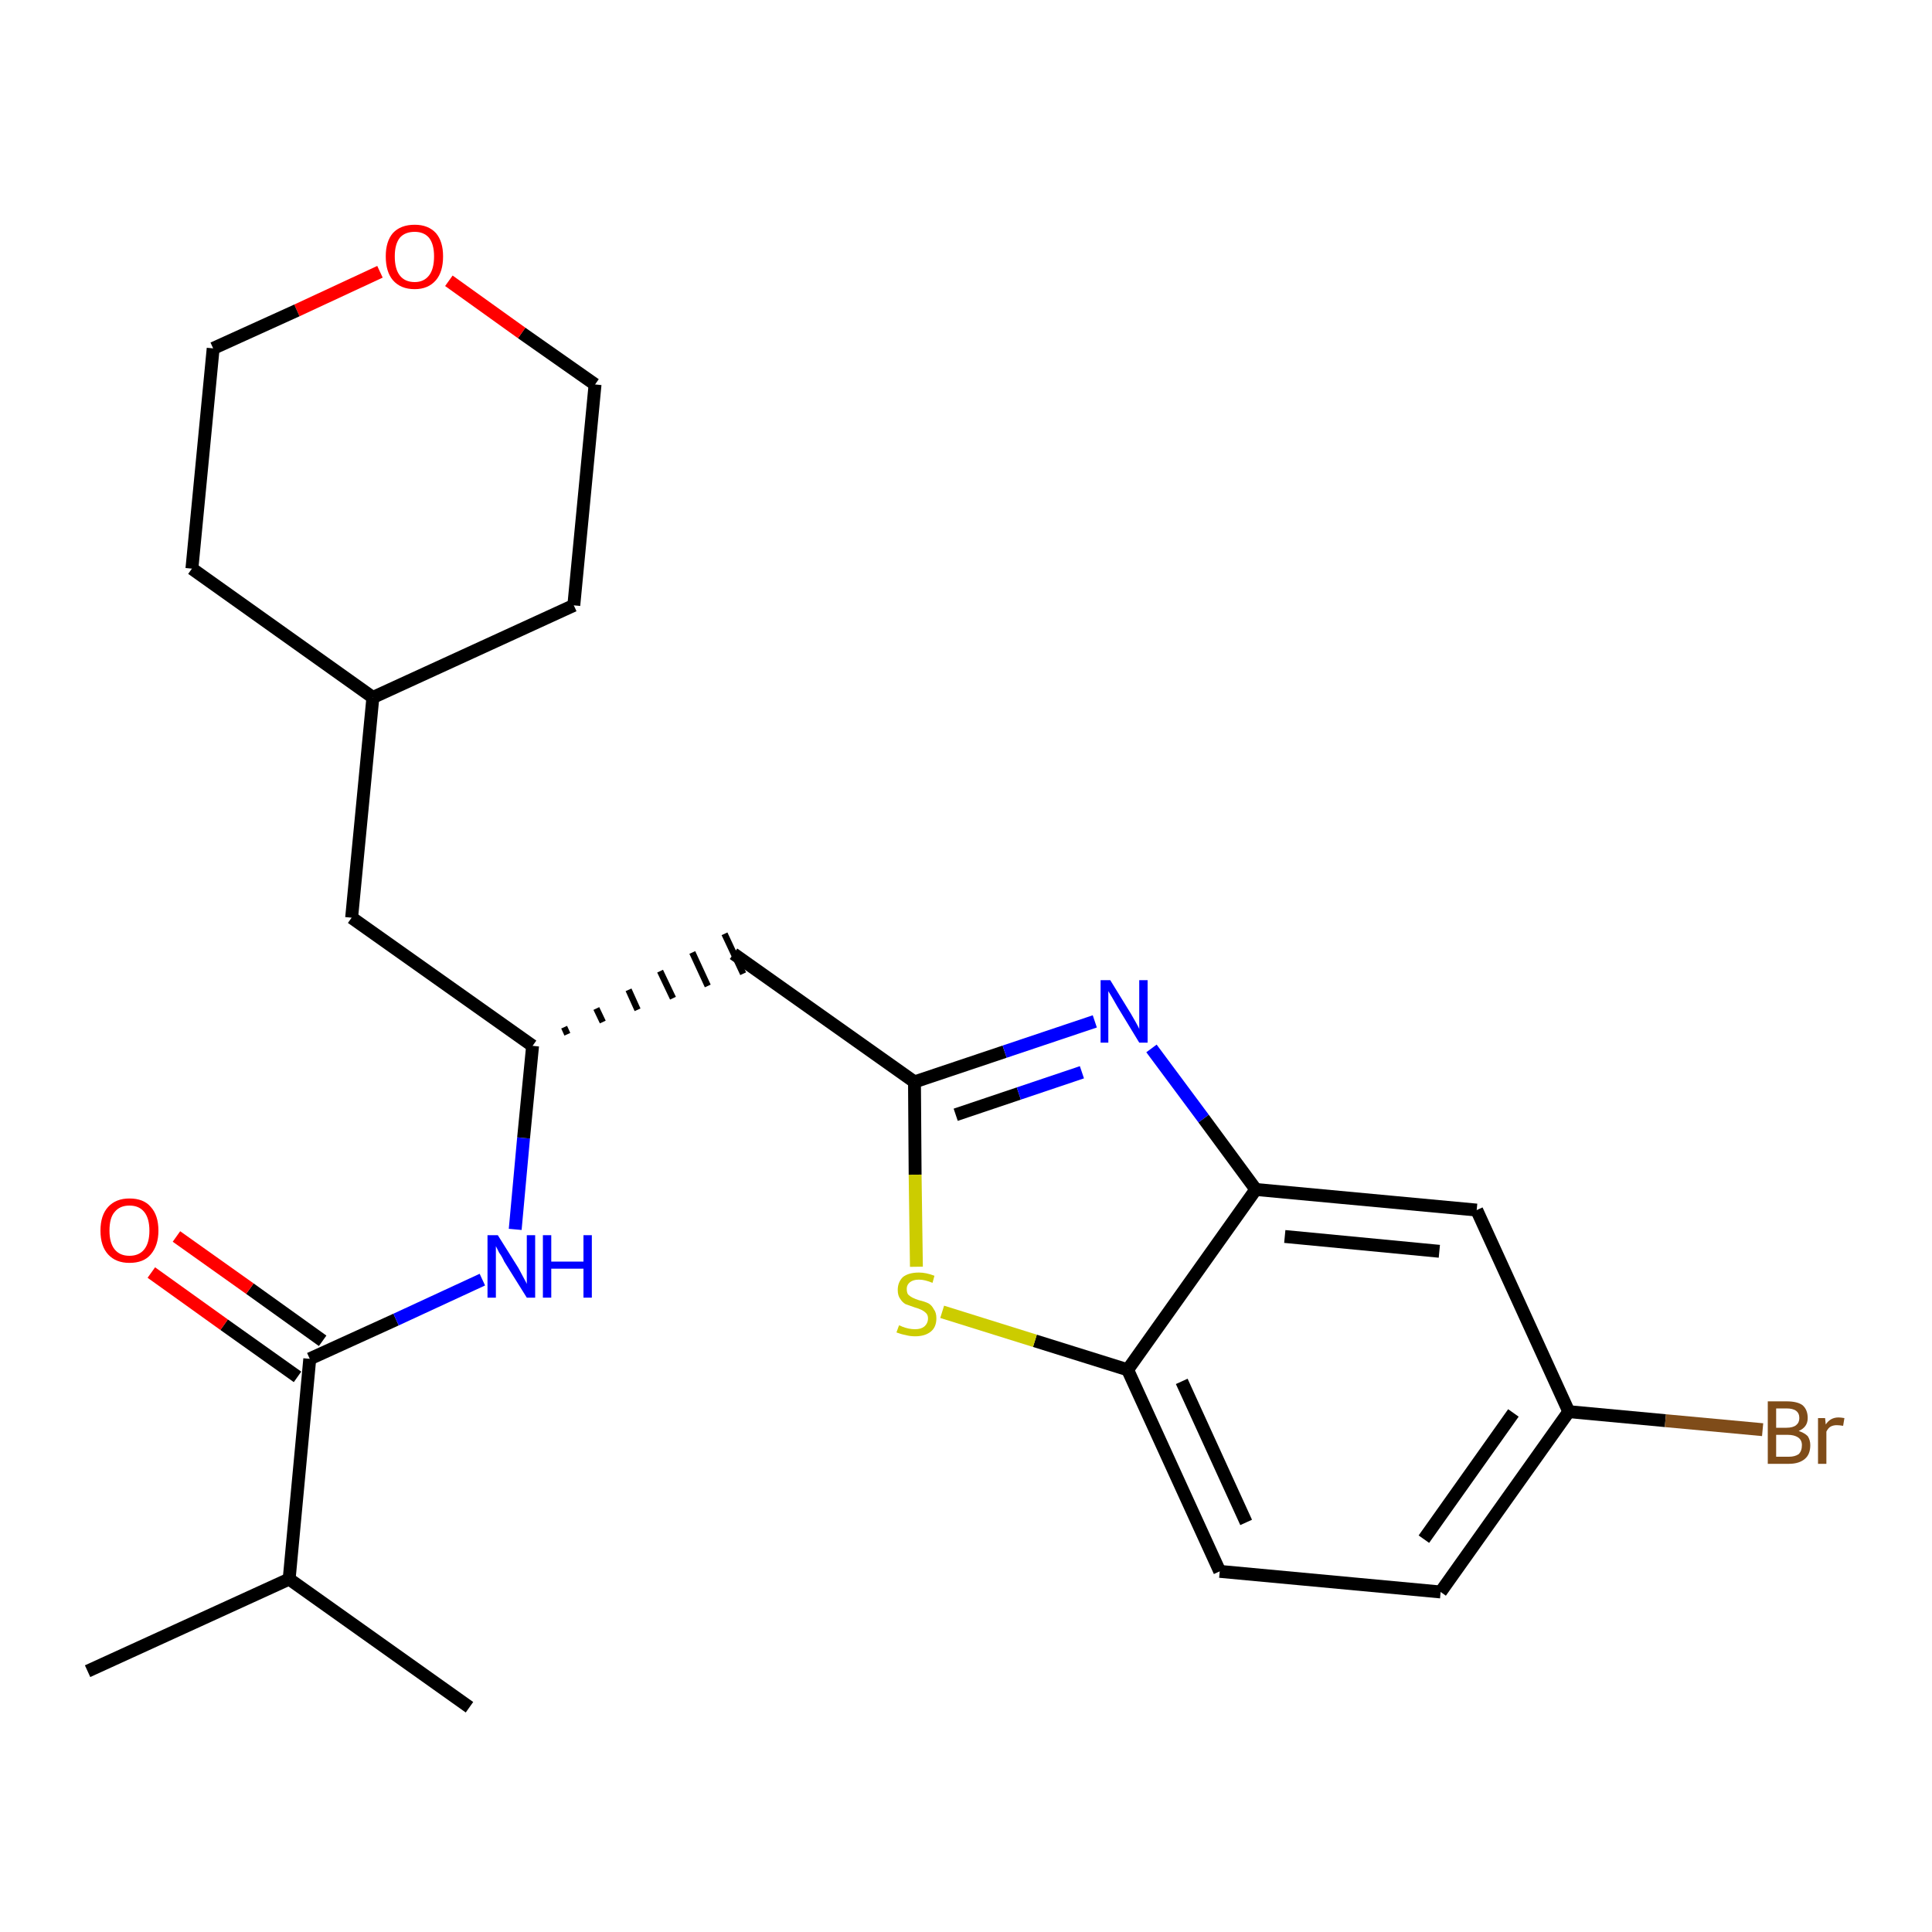 <?xml version='1.0' encoding='iso-8859-1'?>
<svg version='1.1' baseProfile='full'
              xmlns='http://www.w3.org/2000/svg'
                      xmlns:rdkit='http://www.rdkit.org/xml'
                      xmlns:xlink='http://www.w3.org/1999/xlink'
                  xml:space='preserve'
width='300px' height='300px' viewBox='0 0 300 300'>
<!-- END OF HEADER -->
<path class='bond-0 atom-0 atom-1' d='M 13.6,259.5 L 44.9,245.2' style='fill:none;fill-rule:evenodd;stroke:#000000;stroke-width:2.0px;stroke-linecap:butt;stroke-linejoin:miter;stroke-opacity:1' />
<path class='bond-1 atom-1 atom-2' d='M 44.9,245.2 L 72.9,265.1' style='fill:none;fill-rule:evenodd;stroke:#000000;stroke-width:2.0px;stroke-linecap:butt;stroke-linejoin:miter;stroke-opacity:1' />
<path class='bond-2 atom-1 atom-3' d='M 44.9,245.2 L 48.1,211.0' style='fill:none;fill-rule:evenodd;stroke:#000000;stroke-width:2.0px;stroke-linecap:butt;stroke-linejoin:miter;stroke-opacity:1' />
<path class='bond-3 atom-3 atom-4' d='M 50.1,208.2 L 38.8,200.1' style='fill:none;fill-rule:evenodd;stroke:#000000;stroke-width:2.0px;stroke-linecap:butt;stroke-linejoin:miter;stroke-opacity:1' />
<path class='bond-3 atom-3 atom-4' d='M 38.8,200.1 L 27.4,192.0' style='fill:none;fill-rule:evenodd;stroke:#FF0000;stroke-width:2.0px;stroke-linecap:butt;stroke-linejoin:miter;stroke-opacity:1' />
<path class='bond-3 atom-3 atom-4' d='M 46.2,213.8 L 34.8,205.7' style='fill:none;fill-rule:evenodd;stroke:#000000;stroke-width:2.0px;stroke-linecap:butt;stroke-linejoin:miter;stroke-opacity:1' />
<path class='bond-3 atom-3 atom-4' d='M 34.8,205.7 L 23.5,197.6' style='fill:none;fill-rule:evenodd;stroke:#FF0000;stroke-width:2.0px;stroke-linecap:butt;stroke-linejoin:miter;stroke-opacity:1' />
<path class='bond-4 atom-3 atom-5' d='M 48.1,211.0 L 61.5,204.9' style='fill:none;fill-rule:evenodd;stroke:#000000;stroke-width:2.0px;stroke-linecap:butt;stroke-linejoin:miter;stroke-opacity:1' />
<path class='bond-4 atom-3 atom-5' d='M 61.5,204.9 L 74.9,198.7' style='fill:none;fill-rule:evenodd;stroke:#0000FF;stroke-width:2.0px;stroke-linecap:butt;stroke-linejoin:miter;stroke-opacity:1' />
<path class='bond-5 atom-5 atom-6' d='M 80.0,190.9 L 81.3,176.7' style='fill:none;fill-rule:evenodd;stroke:#0000FF;stroke-width:2.0px;stroke-linecap:butt;stroke-linejoin:miter;stroke-opacity:1' />
<path class='bond-5 atom-5 atom-6' d='M 81.3,176.7 L 82.7,162.4' style='fill:none;fill-rule:evenodd;stroke:#000000;stroke-width:2.0px;stroke-linecap:butt;stroke-linejoin:miter;stroke-opacity:1' />
<path class='bond-6 atom-6 atom-7' d='M 88.1,160.6 L 87.6,159.5' style='fill:none;fill-rule:evenodd;stroke:#000000;stroke-width:1.0px;stroke-linecap:butt;stroke-linejoin:miter;stroke-opacity:1' />
<path class='bond-6 atom-6 atom-7' d='M 93.6,158.7 L 92.6,156.6' style='fill:none;fill-rule:evenodd;stroke:#000000;stroke-width:1.0px;stroke-linecap:butt;stroke-linejoin:miter;stroke-opacity:1' />
<path class='bond-6 atom-6 atom-7' d='M 99.0,156.8 L 97.6,153.7' style='fill:none;fill-rule:evenodd;stroke:#000000;stroke-width:1.0px;stroke-linecap:butt;stroke-linejoin:miter;stroke-opacity:1' />
<path class='bond-6 atom-6 atom-7' d='M 104.5,155.0 L 102.5,150.8' style='fill:none;fill-rule:evenodd;stroke:#000000;stroke-width:1.0px;stroke-linecap:butt;stroke-linejoin:miter;stroke-opacity:1' />
<path class='bond-6 atom-6 atom-7' d='M 109.9,153.1 L 107.5,147.9' style='fill:none;fill-rule:evenodd;stroke:#000000;stroke-width:1.0px;stroke-linecap:butt;stroke-linejoin:miter;stroke-opacity:1' />
<path class='bond-6 atom-6 atom-7' d='M 115.4,151.2 L 112.5,145.0' style='fill:none;fill-rule:evenodd;stroke:#000000;stroke-width:1.0px;stroke-linecap:butt;stroke-linejoin:miter;stroke-opacity:1' />
<path class='bond-17 atom-6 atom-18' d='M 82.7,162.4 L 54.6,142.5' style='fill:none;fill-rule:evenodd;stroke:#000000;stroke-width:2.0px;stroke-linecap:butt;stroke-linejoin:miter;stroke-opacity:1' />
<path class='bond-7 atom-7 atom-8' d='M 113.9,148.1 L 142.0,168.0' style='fill:none;fill-rule:evenodd;stroke:#000000;stroke-width:2.0px;stroke-linecap:butt;stroke-linejoin:miter;stroke-opacity:1' />
<path class='bond-8 atom-8 atom-9' d='M 142.0,168.0 L 156.0,163.3' style='fill:none;fill-rule:evenodd;stroke:#000000;stroke-width:2.0px;stroke-linecap:butt;stroke-linejoin:miter;stroke-opacity:1' />
<path class='bond-8 atom-8 atom-9' d='M 156.0,163.3 L 170.0,158.6' style='fill:none;fill-rule:evenodd;stroke:#0000FF;stroke-width:2.0px;stroke-linecap:butt;stroke-linejoin:miter;stroke-opacity:1' />
<path class='bond-8 atom-8 atom-9' d='M 148.4,173.1 L 158.2,169.8' style='fill:none;fill-rule:evenodd;stroke:#000000;stroke-width:2.0px;stroke-linecap:butt;stroke-linejoin:miter;stroke-opacity:1' />
<path class='bond-8 atom-8 atom-9' d='M 158.2,169.8 L 168.0,166.5' style='fill:none;fill-rule:evenodd;stroke:#0000FF;stroke-width:2.0px;stroke-linecap:butt;stroke-linejoin:miter;stroke-opacity:1' />
<path class='bond-24 atom-17 atom-8' d='M 142.3,196.7 L 142.1,182.4' style='fill:none;fill-rule:evenodd;stroke:#CCCC00;stroke-width:2.0px;stroke-linecap:butt;stroke-linejoin:miter;stroke-opacity:1' />
<path class='bond-24 atom-17 atom-8' d='M 142.1,182.4 L 142.0,168.0' style='fill:none;fill-rule:evenodd;stroke:#000000;stroke-width:2.0px;stroke-linecap:butt;stroke-linejoin:miter;stroke-opacity:1' />
<path class='bond-9 atom-9 atom-10' d='M 178.8,162.8 L 186.9,173.7' style='fill:none;fill-rule:evenodd;stroke:#0000FF;stroke-width:2.0px;stroke-linecap:butt;stroke-linejoin:miter;stroke-opacity:1' />
<path class='bond-9 atom-9 atom-10' d='M 186.9,173.7 L 195.0,184.7' style='fill:none;fill-rule:evenodd;stroke:#000000;stroke-width:2.0px;stroke-linecap:butt;stroke-linejoin:miter;stroke-opacity:1' />
<path class='bond-10 atom-10 atom-11' d='M 195.0,184.7 L 229.3,187.9' style='fill:none;fill-rule:evenodd;stroke:#000000;stroke-width:2.0px;stroke-linecap:butt;stroke-linejoin:miter;stroke-opacity:1' />
<path class='bond-10 atom-10 atom-11' d='M 199.5,192.0 L 223.5,194.3' style='fill:none;fill-rule:evenodd;stroke:#000000;stroke-width:2.0px;stroke-linecap:butt;stroke-linejoin:miter;stroke-opacity:1' />
<path class='bond-26 atom-16 atom-10' d='M 175.1,212.7 L 195.0,184.7' style='fill:none;fill-rule:evenodd;stroke:#000000;stroke-width:2.0px;stroke-linecap:butt;stroke-linejoin:miter;stroke-opacity:1' />
<path class='bond-11 atom-11 atom-12' d='M 229.3,187.9 L 243.6,219.2' style='fill:none;fill-rule:evenodd;stroke:#000000;stroke-width:2.0px;stroke-linecap:butt;stroke-linejoin:miter;stroke-opacity:1' />
<path class='bond-12 atom-12 atom-13' d='M 243.6,219.2 L 258.6,220.6' style='fill:none;fill-rule:evenodd;stroke:#000000;stroke-width:2.0px;stroke-linecap:butt;stroke-linejoin:miter;stroke-opacity:1' />
<path class='bond-12 atom-12 atom-13' d='M 258.6,220.6 L 273.7,222.0' style='fill:none;fill-rule:evenodd;stroke:#7F4C19;stroke-width:2.0px;stroke-linecap:butt;stroke-linejoin:miter;stroke-opacity:1' />
<path class='bond-13 atom-12 atom-14' d='M 243.6,219.2 L 223.7,247.2' style='fill:none;fill-rule:evenodd;stroke:#000000;stroke-width:2.0px;stroke-linecap:butt;stroke-linejoin:miter;stroke-opacity:1' />
<path class='bond-13 atom-12 atom-14' d='M 235.0,219.4 L 221.1,239.0' style='fill:none;fill-rule:evenodd;stroke:#000000;stroke-width:2.0px;stroke-linecap:butt;stroke-linejoin:miter;stroke-opacity:1' />
<path class='bond-14 atom-14 atom-15' d='M 223.7,247.2 L 189.4,244.0' style='fill:none;fill-rule:evenodd;stroke:#000000;stroke-width:2.0px;stroke-linecap:butt;stroke-linejoin:miter;stroke-opacity:1' />
<path class='bond-15 atom-15 atom-16' d='M 189.4,244.0 L 175.1,212.7' style='fill:none;fill-rule:evenodd;stroke:#000000;stroke-width:2.0px;stroke-linecap:butt;stroke-linejoin:miter;stroke-opacity:1' />
<path class='bond-15 atom-15 atom-16' d='M 193.5,236.4 L 183.5,214.5' style='fill:none;fill-rule:evenodd;stroke:#000000;stroke-width:2.0px;stroke-linecap:butt;stroke-linejoin:miter;stroke-opacity:1' />
<path class='bond-16 atom-16 atom-17' d='M 175.1,212.7 L 160.7,208.2' style='fill:none;fill-rule:evenodd;stroke:#000000;stroke-width:2.0px;stroke-linecap:butt;stroke-linejoin:miter;stroke-opacity:1' />
<path class='bond-16 atom-16 atom-17' d='M 160.7,208.2 L 146.3,203.7' style='fill:none;fill-rule:evenodd;stroke:#CCCC00;stroke-width:2.0px;stroke-linecap:butt;stroke-linejoin:miter;stroke-opacity:1' />
<path class='bond-18 atom-18 atom-19' d='M 54.6,142.5 L 57.9,108.3' style='fill:none;fill-rule:evenodd;stroke:#000000;stroke-width:2.0px;stroke-linecap:butt;stroke-linejoin:miter;stroke-opacity:1' />
<path class='bond-19 atom-19 atom-20' d='M 57.9,108.3 L 89.1,94.0' style='fill:none;fill-rule:evenodd;stroke:#000000;stroke-width:2.0px;stroke-linecap:butt;stroke-linejoin:miter;stroke-opacity:1' />
<path class='bond-25 atom-24 atom-19' d='M 29.8,88.3 L 57.9,108.3' style='fill:none;fill-rule:evenodd;stroke:#000000;stroke-width:2.0px;stroke-linecap:butt;stroke-linejoin:miter;stroke-opacity:1' />
<path class='bond-20 atom-20 atom-21' d='M 89.1,94.0 L 92.4,59.7' style='fill:none;fill-rule:evenodd;stroke:#000000;stroke-width:2.0px;stroke-linecap:butt;stroke-linejoin:miter;stroke-opacity:1' />
<path class='bond-21 atom-21 atom-22' d='M 92.4,59.7 L 81.0,51.7' style='fill:none;fill-rule:evenodd;stroke:#000000;stroke-width:2.0px;stroke-linecap:butt;stroke-linejoin:miter;stroke-opacity:1' />
<path class='bond-21 atom-21 atom-22' d='M 81.0,51.7 L 69.7,43.6' style='fill:none;fill-rule:evenodd;stroke:#FF0000;stroke-width:2.0px;stroke-linecap:butt;stroke-linejoin:miter;stroke-opacity:1' />
<path class='bond-22 atom-22 atom-23' d='M 59.0,42.2 L 46.1,48.2' style='fill:none;fill-rule:evenodd;stroke:#FF0000;stroke-width:2.0px;stroke-linecap:butt;stroke-linejoin:miter;stroke-opacity:1' />
<path class='bond-22 atom-22 atom-23' d='M 46.1,48.2 L 33.1,54.1' style='fill:none;fill-rule:evenodd;stroke:#000000;stroke-width:2.0px;stroke-linecap:butt;stroke-linejoin:miter;stroke-opacity:1' />
<path class='bond-23 atom-23 atom-24' d='M 33.1,54.1 L 29.8,88.3' style='fill:none;fill-rule:evenodd;stroke:#000000;stroke-width:2.0px;stroke-linecap:butt;stroke-linejoin:miter;stroke-opacity:1' />
<path  class='atom-4' d='M 15.6 191.1
Q 15.6 188.7, 16.8 187.4
Q 18.0 186.1, 20.1 186.1
Q 22.3 186.1, 23.4 187.4
Q 24.6 188.7, 24.6 191.1
Q 24.6 193.4, 23.4 194.8
Q 22.3 196.1, 20.1 196.1
Q 18.0 196.1, 16.8 194.8
Q 15.6 193.5, 15.6 191.1
M 20.1 195.0
Q 21.6 195.0, 22.4 194.0
Q 23.2 193.0, 23.2 191.1
Q 23.2 189.2, 22.4 188.2
Q 21.6 187.2, 20.1 187.2
Q 18.6 187.2, 17.8 188.2
Q 17.0 189.1, 17.0 191.1
Q 17.0 193.0, 17.8 194.0
Q 18.6 195.0, 20.1 195.0
' fill='#FF0000'/>
<path  class='atom-5' d='M 77.3 191.8
L 80.5 196.9
Q 80.8 197.5, 81.3 198.4
Q 81.8 199.3, 81.8 199.4
L 81.8 191.8
L 83.1 191.8
L 83.1 201.5
L 81.8 201.5
L 78.3 195.9
Q 78.0 195.2, 77.5 194.5
Q 77.1 193.7, 77.0 193.5
L 77.0 201.5
L 75.7 201.5
L 75.7 191.8
L 77.3 191.8
' fill='#0000FF'/>
<path  class='atom-5' d='M 84.3 191.8
L 85.6 191.8
L 85.6 195.9
L 90.6 195.9
L 90.6 191.8
L 91.9 191.8
L 91.9 201.5
L 90.6 201.5
L 90.6 197.0
L 85.6 197.0
L 85.6 201.5
L 84.3 201.5
L 84.3 191.8
' fill='#0000FF'/>
<path  class='atom-9' d='M 172.4 152.2
L 175.6 157.4
Q 175.9 157.9, 176.4 158.8
Q 176.9 159.7, 176.9 159.8
L 176.9 152.2
L 178.2 152.2
L 178.2 161.9
L 176.9 161.9
L 173.5 156.3
Q 173.1 155.6, 172.7 154.9
Q 172.2 154.1, 172.1 153.9
L 172.1 161.9
L 170.9 161.9
L 170.9 152.2
L 172.4 152.2
' fill='#0000FF'/>
<path  class='atom-13' d='M 279.3 222.2
Q 280.2 222.5, 280.7 223.0
Q 281.1 223.6, 281.1 224.4
Q 281.1 225.8, 280.3 226.5
Q 279.4 227.3, 277.8 227.3
L 274.5 227.3
L 274.5 217.6
L 277.4 217.6
Q 279.1 217.6, 279.9 218.2
Q 280.7 218.9, 280.7 220.2
Q 280.7 221.6, 279.3 222.2
M 275.8 218.7
L 275.8 221.7
L 277.4 221.7
Q 278.4 221.7, 278.9 221.3
Q 279.4 220.9, 279.4 220.2
Q 279.4 218.7, 277.4 218.7
L 275.8 218.7
M 277.8 226.2
Q 278.7 226.2, 279.3 225.8
Q 279.8 225.3, 279.8 224.4
Q 279.8 223.6, 279.2 223.2
Q 278.6 222.8, 277.6 222.8
L 275.8 222.8
L 275.8 226.2
L 277.8 226.2
' fill='#7F4C19'/>
<path  class='atom-13' d='M 283.4 220.2
L 283.5 221.2
Q 284.2 220.1, 285.5 220.1
Q 285.8 220.1, 286.4 220.2
L 286.2 221.4
Q 285.6 221.3, 285.2 221.3
Q 284.7 221.3, 284.3 221.5
Q 283.9 221.7, 283.6 222.3
L 283.6 227.3
L 282.3 227.3
L 282.3 220.2
L 283.4 220.2
' fill='#7F4C19'/>
<path  class='atom-17' d='M 139.6 205.8
Q 139.7 205.8, 140.1 206.0
Q 140.6 206.2, 141.1 206.3
Q 141.6 206.4, 142.1 206.4
Q 143.0 206.4, 143.5 206.0
Q 144.1 205.5, 144.1 204.7
Q 144.1 204.2, 143.8 203.9
Q 143.5 203.6, 143.1 203.4
Q 142.7 203.2, 142.0 203.0
Q 141.2 202.7, 140.6 202.5
Q 140.1 202.2, 139.8 201.7
Q 139.4 201.2, 139.4 200.3
Q 139.4 199.1, 140.2 198.3
Q 141.1 197.6, 142.7 197.6
Q 143.8 197.6, 145.1 198.1
L 144.8 199.2
Q 143.6 198.7, 142.7 198.7
Q 141.8 198.7, 141.3 199.1
Q 140.8 199.5, 140.8 200.1
Q 140.8 200.7, 141.0 201.0
Q 141.3 201.3, 141.7 201.5
Q 142.1 201.7, 142.7 201.9
Q 143.6 202.1, 144.2 202.4
Q 144.7 202.7, 145.0 203.3
Q 145.4 203.8, 145.4 204.7
Q 145.4 206.1, 144.5 206.8
Q 143.6 207.5, 142.1 207.5
Q 141.3 207.5, 140.6 207.3
Q 140.0 207.2, 139.2 206.9
L 139.6 205.8
' fill='#CCCC00'/>
<path  class='atom-22' d='M 59.9 39.8
Q 59.9 37.5, 61.0 36.2
Q 62.2 34.9, 64.4 34.9
Q 66.5 34.9, 67.7 36.2
Q 68.8 37.5, 68.8 39.8
Q 68.8 42.2, 67.7 43.5
Q 66.5 44.9, 64.4 44.9
Q 62.2 44.9, 61.0 43.5
Q 59.9 42.2, 59.9 39.8
M 64.4 43.8
Q 65.8 43.8, 66.6 42.8
Q 67.4 41.8, 67.4 39.8
Q 67.4 37.9, 66.6 36.9
Q 65.8 36.0, 64.4 36.0
Q 62.9 36.0, 62.1 36.9
Q 61.3 37.9, 61.3 39.8
Q 61.3 41.8, 62.1 42.8
Q 62.9 43.8, 64.4 43.8
' fill='#FF0000'/>
</svg>

